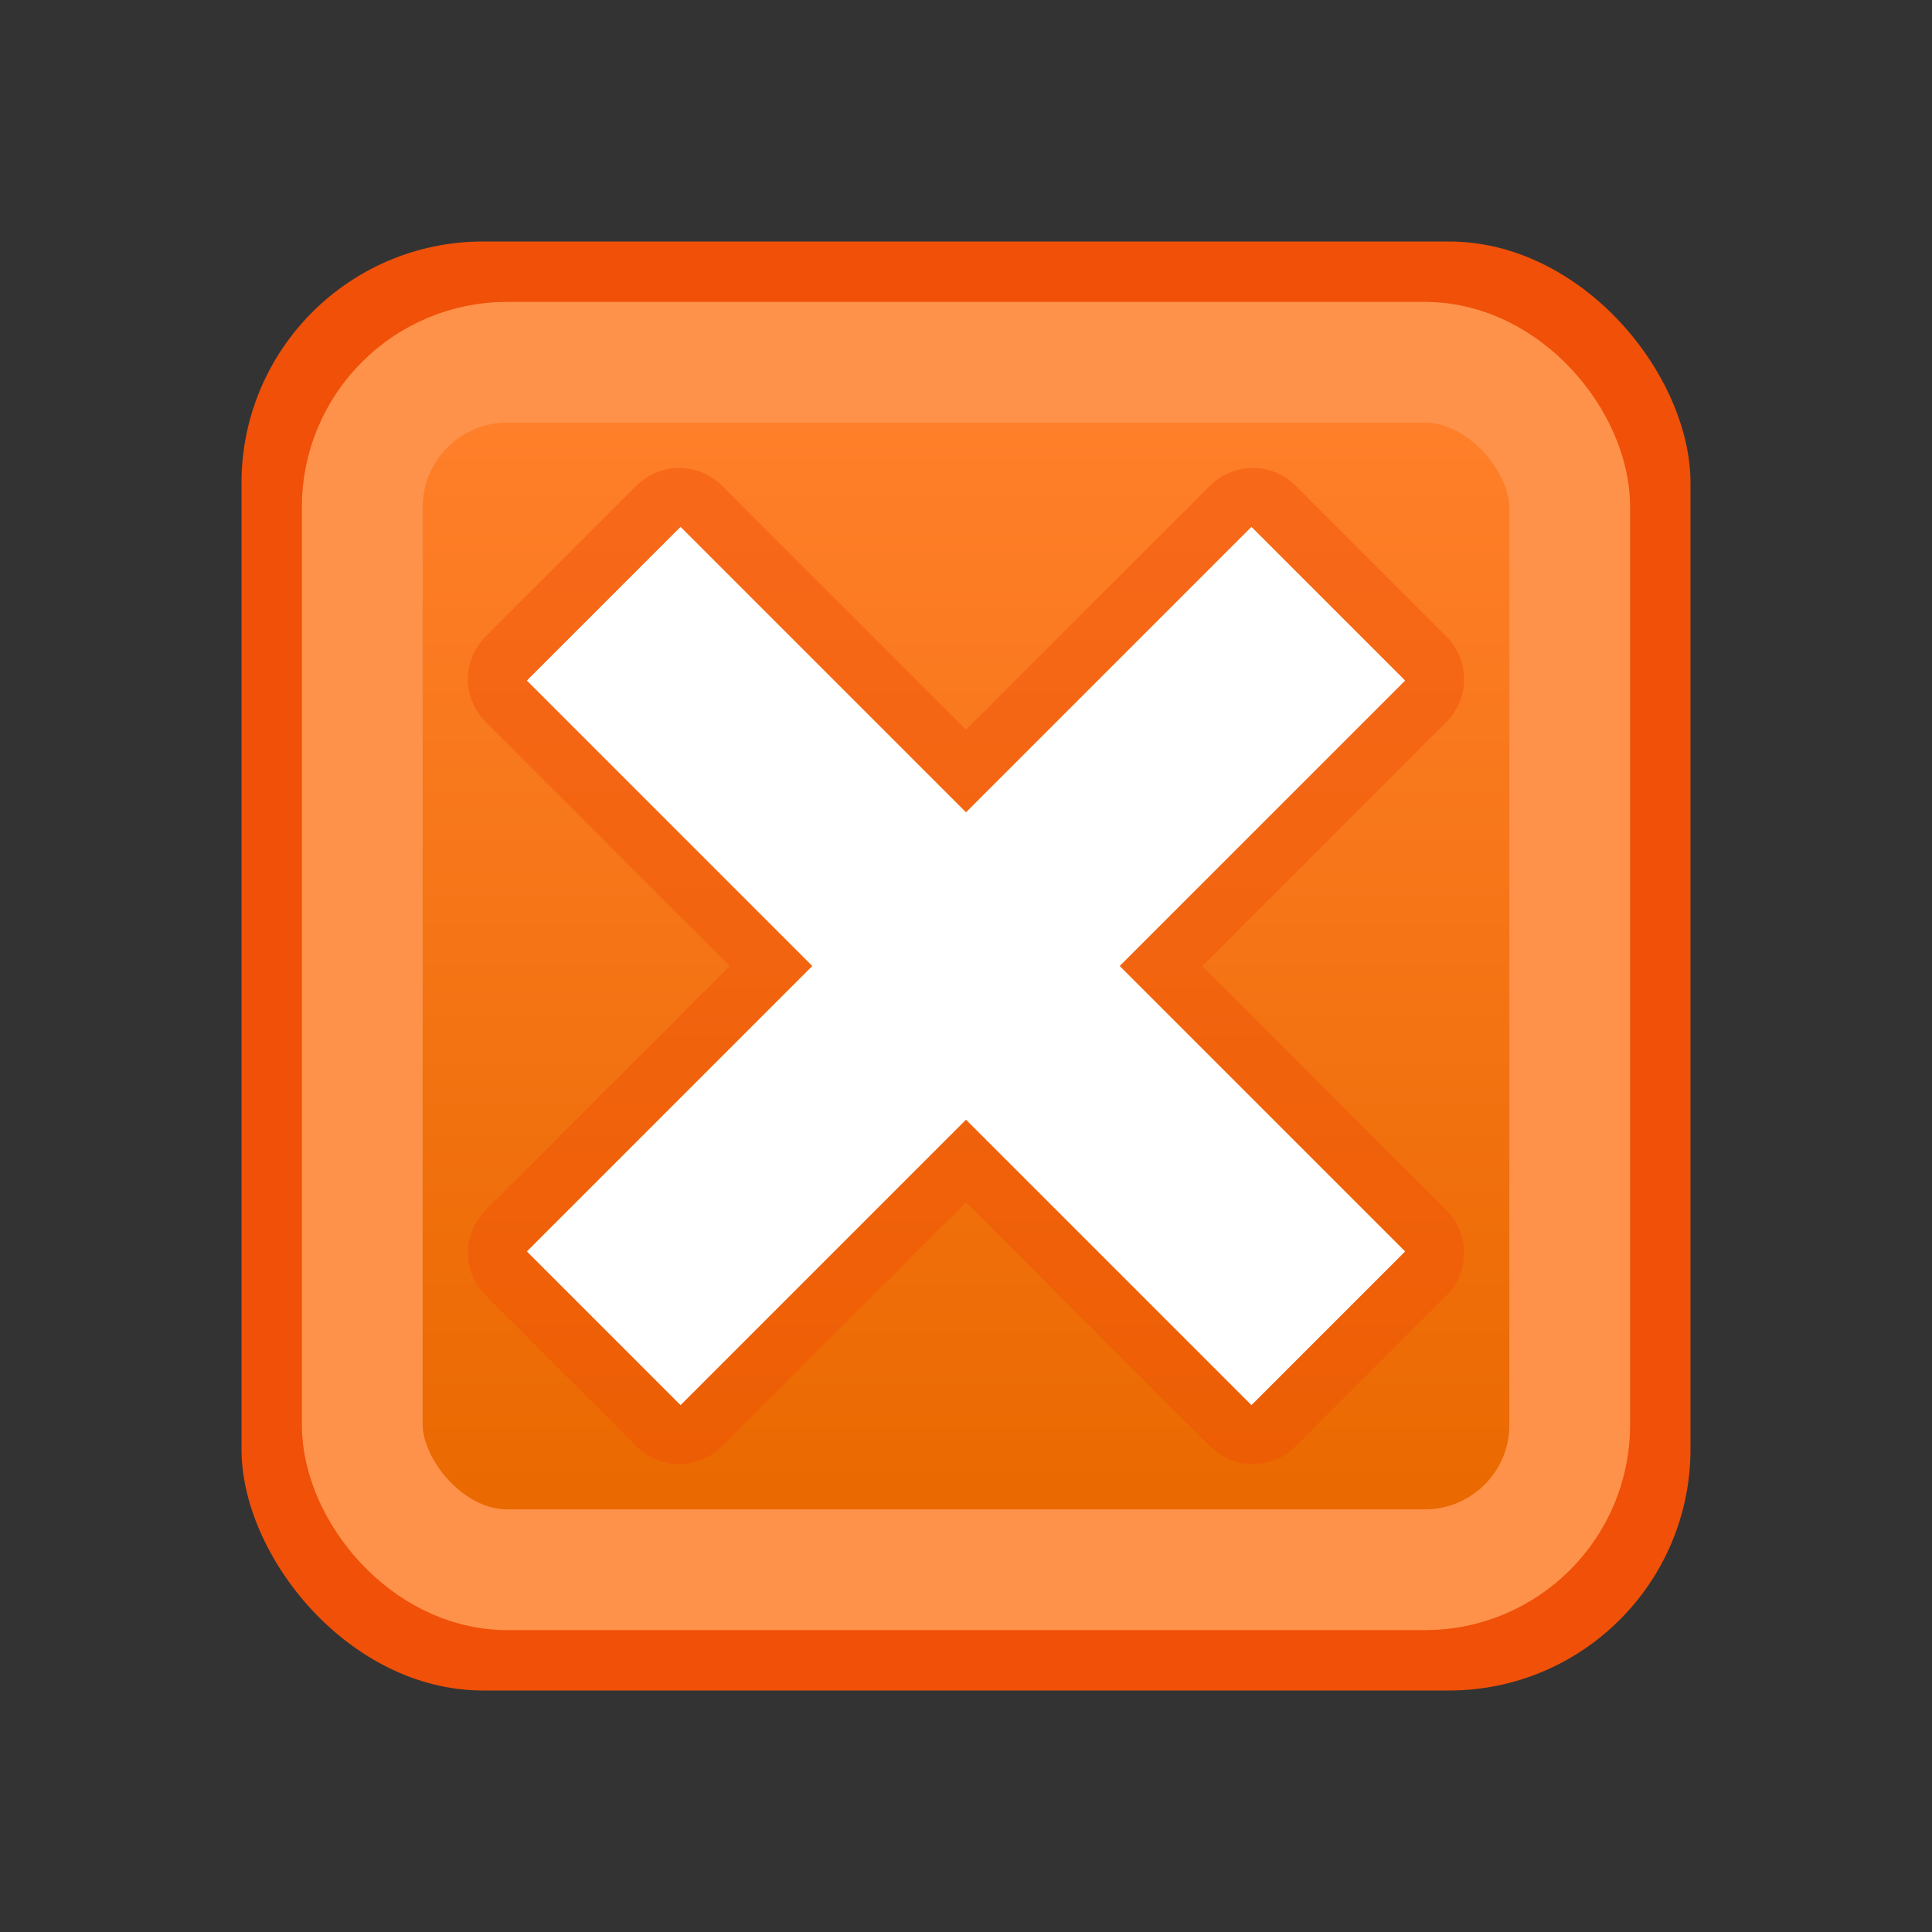 <?xml version="1.0" encoding="UTF-8" standalone="no"?>
<!-- Created with Inkscape (http://www.inkscape.org/) -->
<svg
   xmlns:dc="http://purl.org/dc/elements/1.1/"
   xmlns:cc="http://creativecommons.org/ns#"
   xmlns:rdf="http://www.w3.org/1999/02/22-rdf-syntax-ns#"
   xmlns:svg="http://www.w3.org/2000/svg"
   xmlns="http://www.w3.org/2000/svg"
   xmlns:xlink="http://www.w3.org/1999/xlink"
   xmlns:sodipodi="http://sodipodi.sourceforge.net/DTD/sodipodi-0.dtd"
   xmlns:inkscape="http://www.inkscape.org/namespaces/inkscape"
   id="svg2"
   sodipodi:version="0.32"
   inkscape:version="0.46"
   width="16"
   height="16"
   version="1.0"
   sodipodi:docname="gtk-close.svg"
   inkscape:output_extension="org.inkscape.output.svg.inkscape">
  <rect width="100%" height="100%" fill="#333333" stroke="none"/>
  <defs
     id="defs5">
    <linearGradient
       id="linearGradient3164">
      <stop
         style="stop-color:#ff7f2a;stop-opacity:1;"
         offset="0"
         id="stop3166" />
      <stop
         style="stop-color:#ea6900;stop-opacity:1;"
         offset="1"
         id="stop3168" />
    </linearGradient>
    <linearGradient
       inkscape:collect="always"
       xlink:href="#linearGradient3164"
       id="linearGradient3170"
       x1="8"
       y1="3.492"
       x2="8"
       y2="12.455"
       gradientUnits="userSpaceOnUse" />
  </defs>
  <sodipodi:namedview
     inkscape:window-height="480"
     inkscape:window-width="640"
     inkscape:pageshadow="2"
     inkscape:pageopacity="0.0"
     guidetolerance="10.0"
     gridtolerance="10.0"
     objecttolerance="10.0"
     borderopacity="1.0"
     bordercolor="#666666"
     pagecolor="#ffffff"
     id="base"
     showgrid="false"
     inkscape:showpageshadow="false"
     showborder="false"
     inkscape:zoom="1"
     inkscape:cx="28"
     inkscape:cy="-3"
     inkscape:current-layer="svg2">
    <inkscape:grid
       type="xygrid"
       id="grid2384"
       visible="true"
       enabled="true" />
  </sodipodi:namedview>
  <rect
     style="opacity:1;fill:#f05008;fill-opacity:1;fill-rule:evenodd;stroke:none;stroke-width:0.5;stroke-linecap:round;stroke-linejoin:round;marker:none;marker-start:none;marker-mid:none;marker-end:none;stroke-miterlimit:4;stroke-dasharray:none;stroke-dashoffset:0;stroke-opacity:1;visibility:visible;display:inline;overflow:visible;enable-background:accumulate"
     id="rect2386"
     width="12"
     height="12"
     x="2"
     y="2"
     rx="2"
     ry="2" />
  <rect
     style="opacity:1;fill:url(#linearGradient3170);fill-opacity:1;fill-rule:evenodd;stroke:#ff924a;stroke-width:1;stroke-linecap:round;stroke-linejoin:round;marker:none;marker-start:none;marker-mid:none;marker-end:none;stroke-miterlimit:4;stroke-dasharray:none;stroke-dashoffset:0;stroke-opacity:1;visibility:visible;display:inline;overflow:visible;enable-background:accumulate"
     id="rect2388"
     width="10"
     height="10"
     x="3"
     y="3"
     rx="1.2"
     ry="1.2" />
  <path
     style="fill:#ffffff;fill-opacity:1;fill-rule:evenodd;stroke:#f05008;stroke-width:1;stroke-linecap:round;stroke-linejoin:round;stroke-miterlimit:4;stroke-dasharray:none;stroke-opacity:0.442"
     d="M 5.625,4.375 L 4.375,5.625 L 6.75,8 L 4.375,10.375 L 5.625,11.625 L 8,9.25 L 10.375,11.625 L 11.625,10.375 L 9.25,8 L 11.625,5.625 L 10.375,4.375 L 8,6.75 L 5.625,4.375 z"
     id="path3172" />
  <path
     style="fill:none;fill-rule:evenodd;stroke:#ffffff;stroke-width:1.8;stroke-linecap:butt;stroke-linejoin:miter;stroke-miterlimit:4;stroke-dasharray:none;stroke-opacity:1"
     d="M 11,5 L 5,11"
     id="path3162" />
  <path
     style="fill:none;fill-rule:evenodd;stroke:#ffffff;stroke-width:1.8;stroke-linecap:butt;stroke-linejoin:miter;stroke-miterlimit:4;stroke-dasharray:none;stroke-opacity:1"
     d="M 5,5 L 11,11"
     id="path2390" />
</svg>
